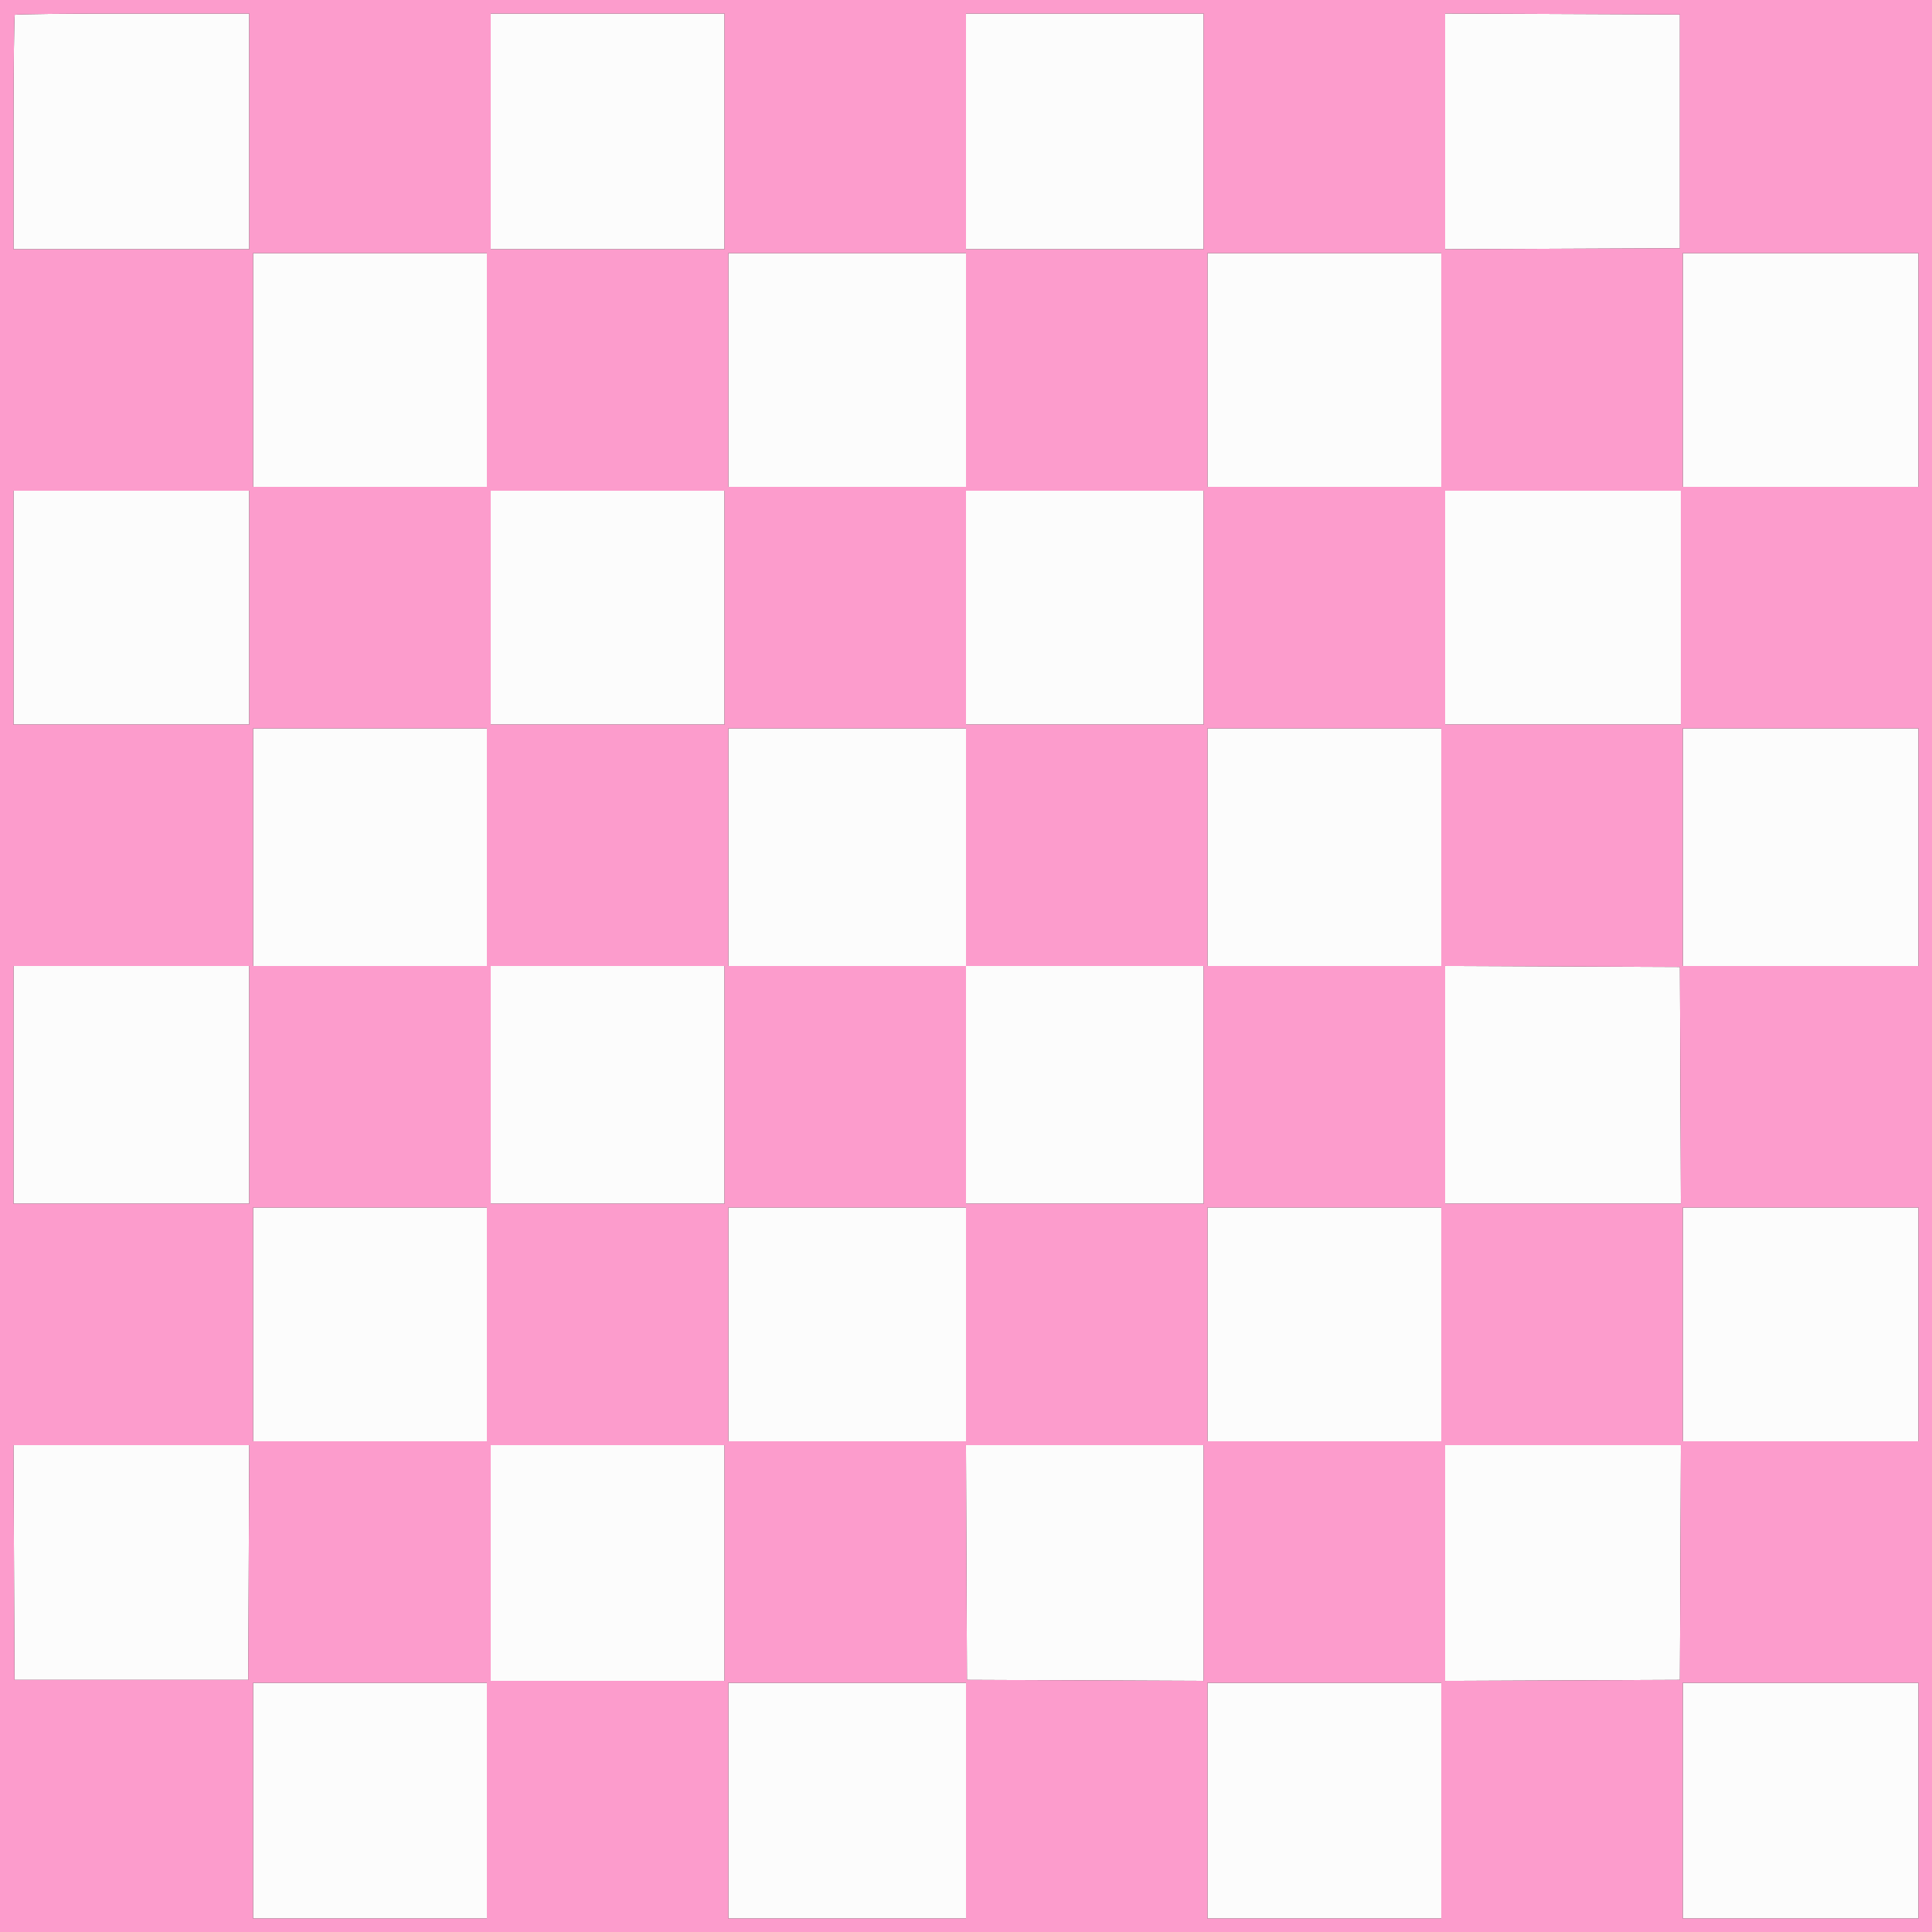 <svg id="svg" version="1.1" xmlns="http://www.w3.org/2000/svg" xmlns:xlink="http://www.w3.org/1999/xlink" width="690" height="690" viewBox="0, 0, 400,400"><rect x="0" y="0" width="400" height="400" fill="#333333" stroke="none"/><g id="svgg"><path id="path0" d="M3.067 3.067 C 2.920 3.213,2.800 14.193,2.800 27.467 L 2.800 51.600 27.200 51.600 L 51.600 51.600 51.600 27.200 L 51.600 2.800 27.467 2.800 C 14.193 2.800,3.213 2.920,3.067 3.067 M101.600 27.200 L 101.600 51.600 125.800 51.600 L 150.000 51.600 150.000 27.200 L 150.000 2.800 125.800 2.800 L 101.600 2.800 101.600 27.200 M200.000 27.200 L 200.000 51.600 224.600 51.600 L 249.200 51.600 249.200 27.200 L 249.200 2.800 224.600 2.800 L 200.000 2.800 200.000 27.200 M299.200 27.200 L 299.200 51.606 323.500 51.503 L 347.800 51.400 347.800 27.200 L 347.800 3.000 323.500 2.897 L 299.200 2.794 299.200 27.200 M52.400 76.600 L 52.400 100.800 76.600 100.800 L 100.800 100.800 100.800 76.600 L 100.800 52.400 76.600 52.400 L 52.400 52.400 52.400 76.600 M150.800 76.600 L 150.800 100.800 175.400 100.800 L 200.000 100.800 200.000 76.600 L 200.000 52.400 175.400 52.400 L 150.800 52.400 150.800 76.600 M250.000 76.600 L 250.000 100.800 274.200 100.800 L 298.400 100.800 298.400 76.600 L 298.400 52.400 274.200 52.400 L 250.000 52.400 250.000 76.600 M348.400 76.600 L 348.400 100.800 372.800 100.800 L 397.200 100.800 397.200 76.600 L 397.200 52.400 372.800 52.400 L 348.400 52.400 348.400 76.600 M2.800 125.800 L 2.800 150.000 27.200 150.000 L 51.600 150.000 51.600 125.800 L 51.600 101.600 27.200 101.600 L 2.800 101.600 2.800 125.800 M101.600 125.800 L 101.600 150.000 125.800 150.000 L 150.000 150.000 150.000 125.800 L 150.000 101.600 125.800 101.600 L 101.600 101.600 101.600 125.800 M200.000 125.800 L 200.000 150.000 224.600 150.000 L 249.200 150.000 249.200 125.800 L 249.200 101.600 224.600 101.600 L 200.000 101.600 200.000 125.800 M299.200 125.800 L 299.200 150.000 323.600 150.000 L 348.000 150.000 348.000 125.800 L 348.000 101.600 323.600 101.600 L 299.200 101.600 299.200 125.800 M52.400 175.400 L 52.400 200.000 76.600 200.000 L 100.800 200.000 100.800 175.400 L 100.800 150.800 76.600 150.800 L 52.400 150.800 52.400 175.400 M150.800 175.400 L 150.800 200.000 175.400 200.000 L 200.000 200.000 200.000 224.600 L 200.000 249.200 224.600 249.200 L 249.200 249.200 249.200 224.600 L 249.200 200.000 224.600 200.000 L 200.000 200.000 200.000 175.400 L 200.000 150.800 175.400 150.800 L 150.800 150.800 150.800 175.400 M250.000 175.400 L 250.000 200.000 274.200 200.000 L 298.400 200.000 298.400 175.400 L 298.400 150.800 274.200 150.800 L 250.000 150.800 250.000 175.400 M348.400 175.400 L 348.400 200.000 372.800 200.000 L 397.200 200.000 397.200 175.400 L 397.200 150.800 372.800 150.800 L 348.400 150.800 348.400 175.400 M2.800 224.600 L 2.800 249.200 27.200 249.200 L 51.600 249.200 51.600 224.600 L 51.600 200.000 27.200 200.000 L 2.800 200.000 2.800 224.600 M101.600 224.600 L 101.600 249.200 125.800 249.200 L 150.000 249.200 150.000 224.600 L 150.000 200.000 125.800 200.000 L 101.600 200.000 101.600 224.600 M299.200 224.597 L 299.200 249.200 323.603 249.200 L 348.006 249.200 347.903 224.700 L 347.800 200.200 323.500 200.097 L 299.200 199.994 299.200 224.597 M52.400 274.200 L 52.400 298.400 76.600 298.400 L 100.800 298.400 100.800 274.200 L 100.800 250.000 76.600 250.000 L 52.400 250.000 52.400 274.200 M150.800 274.200 L 150.800 298.400 175.400 298.400 L 200.000 298.400 200.000 274.200 L 200.000 250.000 175.400 250.000 L 150.800 250.000 150.800 274.200 M250.000 274.200 L 250.000 298.400 274.200 298.400 L 298.400 298.400 298.400 274.200 L 298.400 250.000 274.200 250.000 L 250.000 250.000 250.000 274.200 M348.400 274.200 L 348.400 298.400 372.800 298.400 L 397.200 298.400 397.200 274.200 L 397.200 250.000 372.800 250.000 L 348.400 250.000 348.400 274.200 M2.897 323.500 L 3.000 347.800 27.200 347.800 L 51.400 347.800 51.503 323.500 L 51.606 299.200 27.200 299.200 L 2.794 299.200 2.897 323.500 M101.600 323.600 L 101.600 348.000 125.800 348.000 L 150.000 348.000 150.000 323.600 L 150.000 299.200 125.800 299.200 L 101.600 299.200 101.600 323.600 M200.097 323.500 L 200.200 347.800 224.700 347.903 L 249.200 348.006 249.200 323.603 L 249.200 299.200 224.597 299.200 L 199.994 299.200 200.097 323.500 M299.200 323.603 L 299.200 348.006 323.500 347.903 L 347.800 347.800 347.903 323.500 L 348.006 299.200 323.603 299.200 L 299.200 299.200 299.200 323.603 M52.400 372.800 L 52.400 397.200 76.600 397.200 L 100.800 397.200 100.800 372.800 L 100.800 348.400 76.600 348.400 L 52.400 348.400 52.400 372.800 M150.800 372.800 L 150.800 397.200 175.400 397.200 L 200.000 397.200 200.000 372.800 L 200.000 348.400 175.400 348.400 L 150.800 348.400 150.800 372.800 M250.000 372.800 L 250.000 397.200 274.200 397.200 L 298.400 397.200 298.400 372.800 L 298.400 348.400 274.200 348.400 L 250.000 348.400 250.000 372.800 M348.400 372.800 L 348.400 397.200 372.800 397.200 L 397.200 397.200 397.200 372.800 L 397.200 348.400 372.800 348.400 L 348.400 348.400 348.400 372.800 " stroke="none" fill="#fcfcfc" fill-rule="evenodd"></path><path id="path1" d="M0.000 200.000 L 0.000 400.000 200.000 400.000 L 400.000 400.000 400.000 200.000 L 400.000 0.000 200.000 0.000 L 0.000 0.000 0.000 200.000 M51.600 27.200 L 51.600 51.600 27.200 51.600 L 2.800 51.600 2.800 27.467 C 2.800 14.193,2.920 3.213,3.067 3.067 C 3.213 2.920,14.193 2.800,27.467 2.800 L 51.600 2.800 51.600 27.200 M150.000 27.200 L 150.000 51.600 125.800 51.600 L 101.600 51.600 101.600 27.200 L 101.600 2.800 125.800 2.800 L 150.000 2.800 150.000 27.200 M249.200 27.200 L 249.200 51.600 224.600 51.600 L 200.000 51.600 200.000 27.200 L 200.000 2.800 224.600 2.800 L 249.200 2.800 249.200 27.200 M347.800 27.200 L 347.800 51.400 323.500 51.503 L 299.200 51.606 299.200 27.200 L 299.200 2.794 323.500 2.897 L 347.800 3.000 347.800 27.200 M100.800 76.600 L 100.800 100.800 76.600 100.800 L 52.400 100.800 52.400 76.600 L 52.400 52.400 76.600 52.400 L 100.800 52.400 100.800 76.600 M200.000 76.600 L 200.000 100.800 175.400 100.800 L 150.800 100.800 150.800 76.600 L 150.800 52.400 175.400 52.400 L 200.000 52.400 200.000 76.600 M298.400 76.600 L 298.400 100.800 274.200 100.800 L 250.000 100.800 250.000 76.600 L 250.000 52.400 274.200 52.400 L 298.400 52.400 298.400 76.600 M397.200 76.600 L 397.200 100.800 372.800 100.800 L 348.400 100.800 348.400 76.600 L 348.400 52.400 372.800 52.400 L 397.200 52.400 397.200 76.600 M51.600 125.800 L 51.600 150.000 27.200 150.000 L 2.800 150.000 2.800 125.800 L 2.800 101.600 27.200 101.600 L 51.600 101.600 51.600 125.800 M150.000 125.800 L 150.000 150.000 125.800 150.000 L 101.600 150.000 101.600 125.800 L 101.600 101.600 125.800 101.600 L 150.000 101.600 150.000 125.800 M249.200 125.800 L 249.200 150.000 224.600 150.000 L 200.000 150.000 200.000 125.800 L 200.000 101.600 224.600 101.600 L 249.200 101.600 249.200 125.800 M348.000 125.800 L 348.000 150.000 323.600 150.000 L 299.200 150.000 299.200 125.800 L 299.200 101.600 323.600 101.600 L 348.000 101.600 348.000 125.800 M100.800 175.400 L 100.800 200.000 76.600 200.000 L 52.400 200.000 52.400 175.400 L 52.400 150.800 76.600 150.800 L 100.800 150.800 100.800 175.400 M200.000 175.400 L 200.000 200.000 224.600 200.000 L 249.200 200.000 249.200 224.600 L 249.200 249.200 224.600 249.200 L 200.000 249.200 200.000 224.600 L 200.000 200.000 175.400 200.000 L 150.800 200.000 150.800 175.400 L 150.800 150.800 175.400 150.800 L 200.000 150.800 200.000 175.400 M298.400 175.400 L 298.400 200.000 274.200 200.000 L 250.000 200.000 250.000 175.400 L 250.000 150.800 274.200 150.800 L 298.400 150.800 298.400 175.400 M397.200 175.400 L 397.200 200.000 372.800 200.000 L 348.400 200.000 348.400 175.400 L 348.400 150.800 372.800 150.800 L 397.200 150.800 397.200 175.400 M51.600 224.600 L 51.600 249.200 27.200 249.200 L 2.800 249.200 2.800 224.600 L 2.800 200.000 27.200 200.000 L 51.600 200.000 51.600 224.600 M150.000 224.600 L 150.000 249.200 125.800 249.200 L 101.600 249.200 101.600 224.600 L 101.600 200.000 125.800 200.000 L 150.000 200.000 150.000 224.600 M347.903 224.700 L 348.006 249.200 323.603 249.200 L 299.200 249.200 299.200 224.597 L 299.200 199.994 323.500 200.097 L 347.800 200.200 347.903 224.700 M100.800 274.200 L 100.800 298.400 76.600 298.400 L 52.400 298.400 52.400 274.200 L 52.400 250.000 76.600 250.000 L 100.800 250.000 100.800 274.200 M200.000 274.200 L 200.000 298.400 175.400 298.400 L 150.800 298.400 150.800 274.200 L 150.800 250.000 175.400 250.000 L 200.000 250.000 200.000 274.200 M298.400 274.200 L 298.400 298.400 274.200 298.400 L 250.000 298.400 250.000 274.200 L 250.000 250.000 274.200 250.000 L 298.400 250.000 298.400 274.200 M397.200 274.200 L 397.200 298.400 372.800 298.400 L 348.400 298.400 348.400 274.200 L 348.400 250.000 372.800 250.000 L 397.200 250.000 397.200 274.200 M51.503 323.500 L 51.400 347.800 27.200 347.800 L 3.000 347.800 2.897 323.500 L 2.794 299.200 27.200 299.200 L 51.606 299.200 51.503 323.500 M150.000 323.600 L 150.000 348.000 125.800 348.000 L 101.600 348.000 101.600 323.600 L 101.600 299.200 125.800 299.200 L 150.000 299.200 150.000 323.600 M249.200 323.603 L 249.200 348.006 224.700 347.903 L 200.200 347.800 200.097 323.500 L 199.994 299.200 224.597 299.200 L 249.200 299.200 249.200 323.603 M347.903 323.500 L 347.800 347.800 323.500 347.903 L 299.200 348.006 299.200 323.603 L 299.200 299.200 323.603 299.200 L 348.006 299.200 347.903 323.500 M100.800 372.800 L 100.800 397.200 76.600 397.200 L 52.400 397.200 52.400 372.800 L 52.400 348.400 76.600 348.400 L 100.800 348.400 100.800 372.800 M200.000 372.800 L 200.000 397.200 175.400 397.200 L 150.800 397.200 150.800 372.800 L 150.800 348.400 175.400 348.400 L 200.000 348.400 200.000 372.800 M298.400 372.800 L 298.400 397.200 274.200 397.200 L 250.000 397.200 250.000 372.800 L 250.000 348.400 274.200 348.400 L 298.400 348.400 298.400 372.800 M397.200 372.800 L 397.200 397.200 372.800 397.200 L 348.400 397.200 348.400 372.800 L 348.400 348.400 372.800 348.400 L 397.200 348.400 397.200 372.800 " stroke="none" fill="#fc9ccc" fill-rule="evenodd"></path></g></svg>